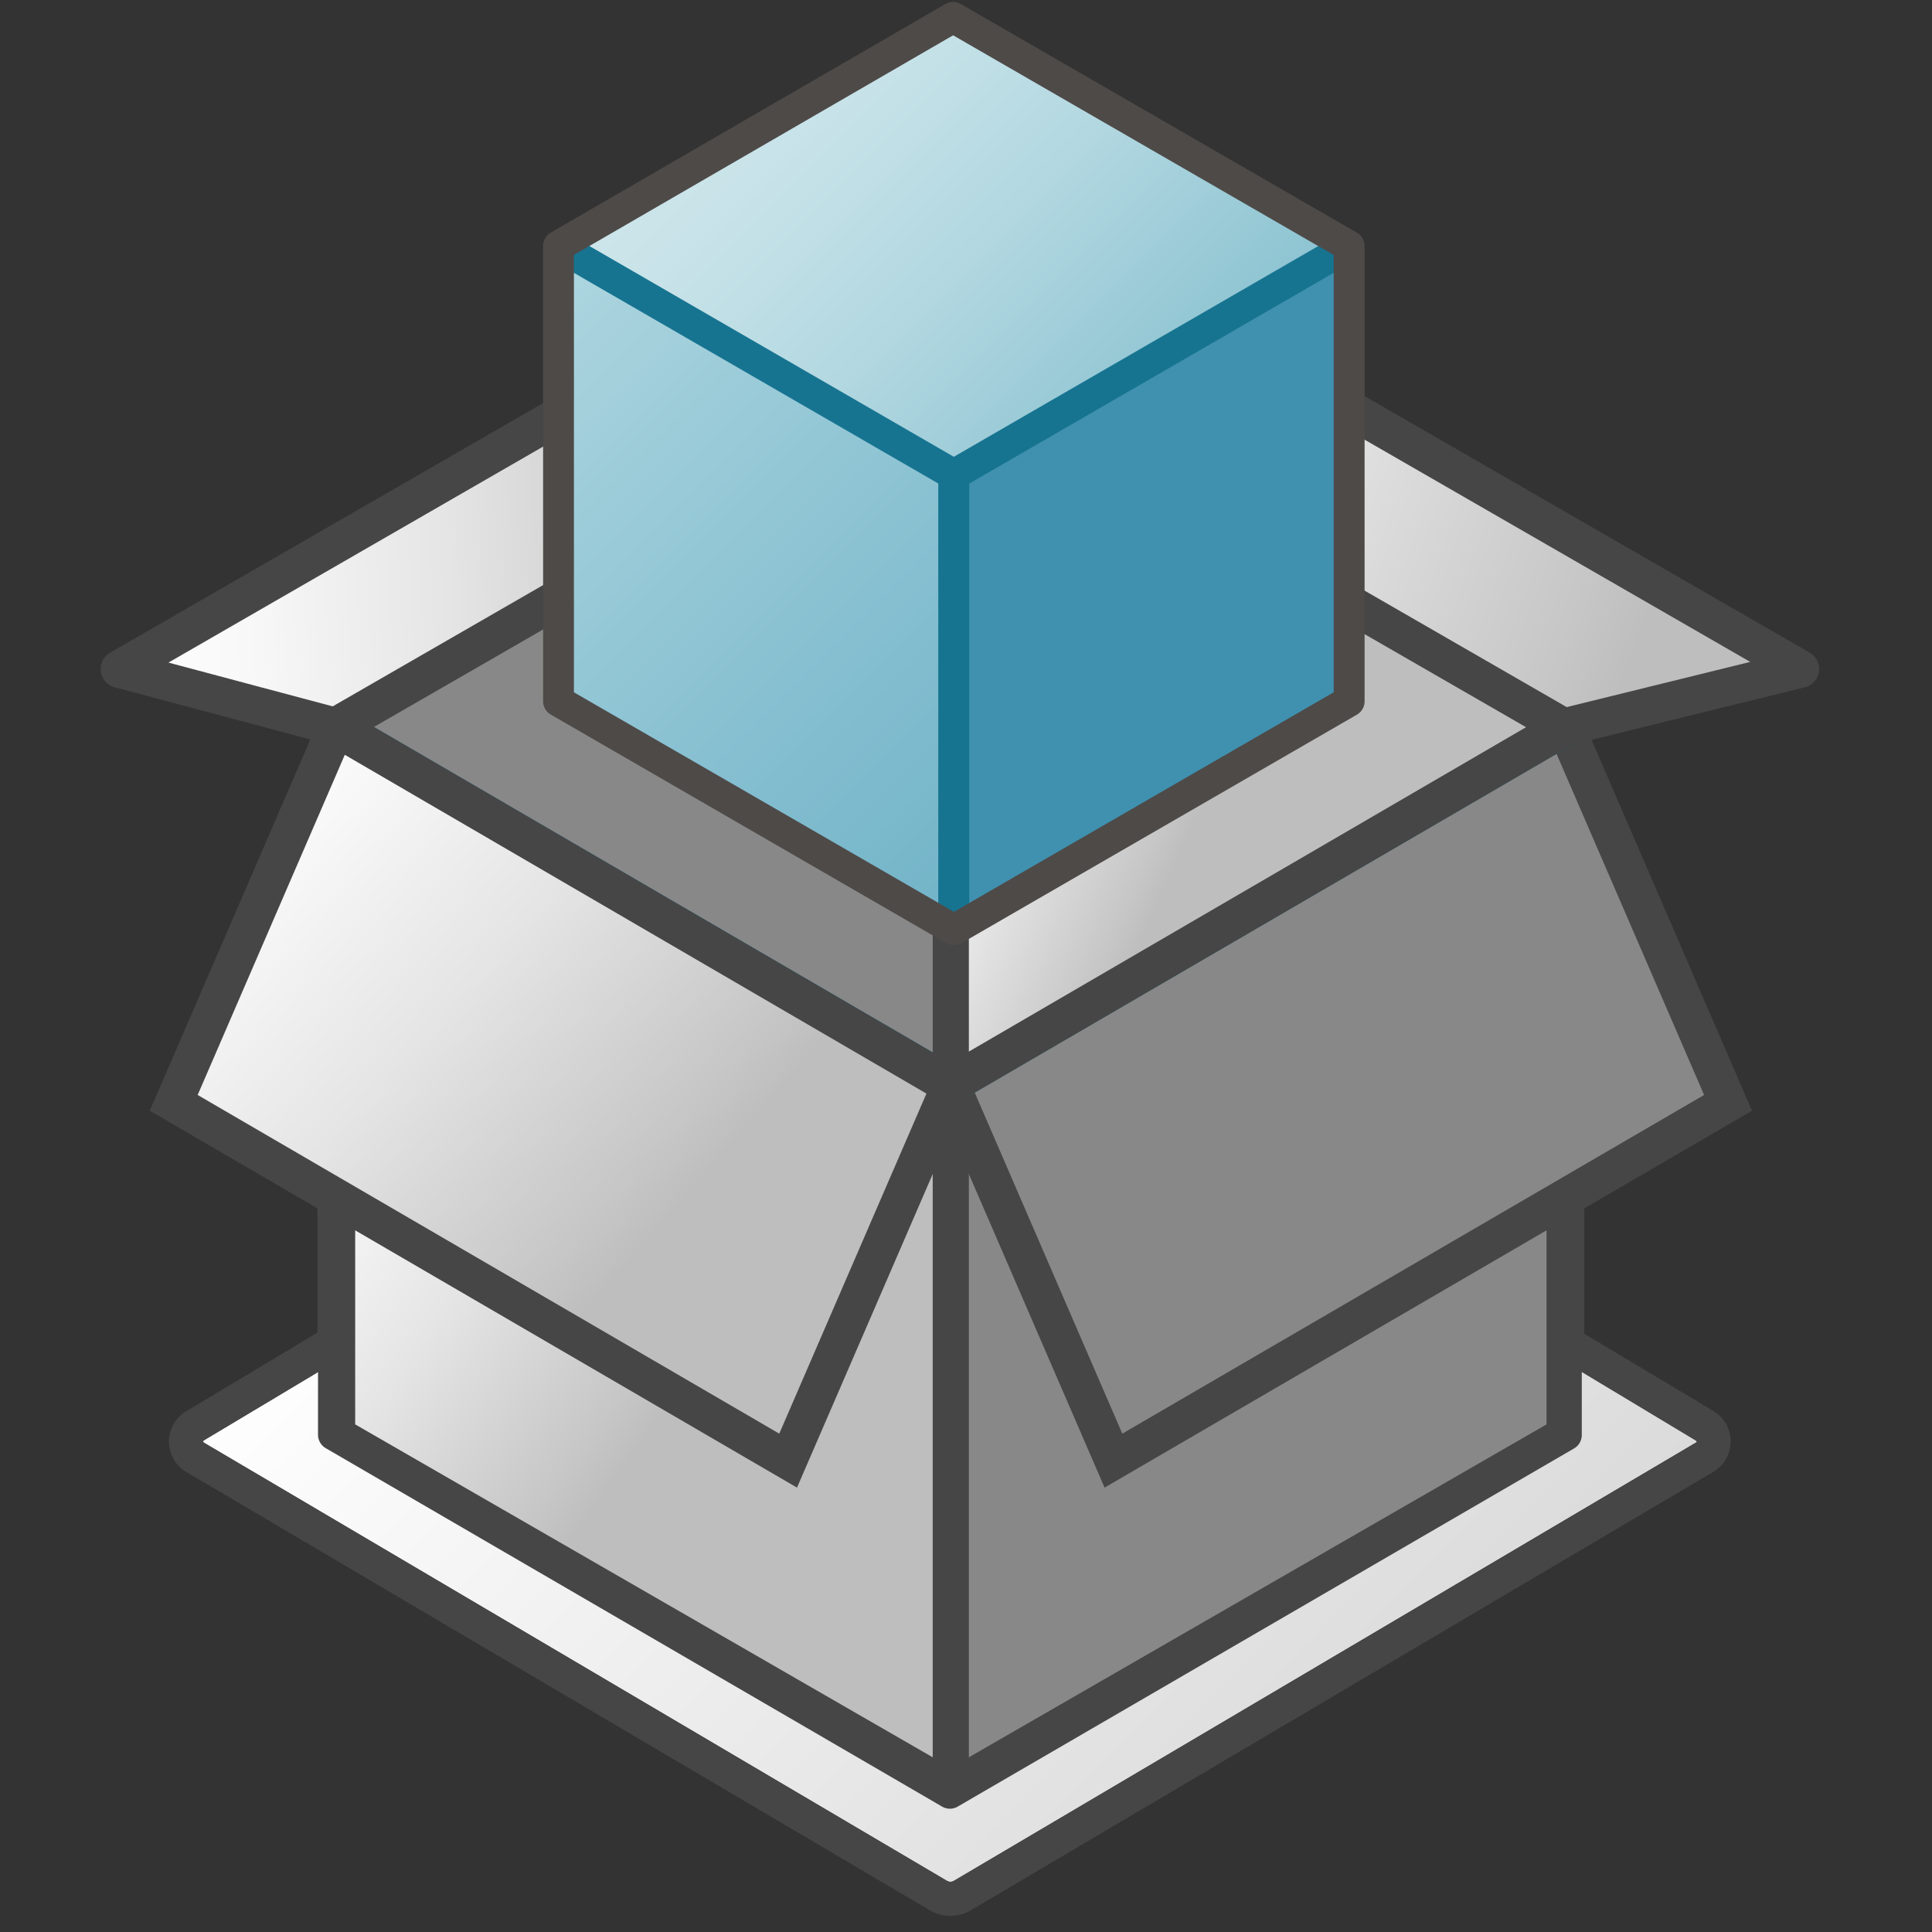 <svg id="Layer_1" data-name="Layer 1" xmlns="http://www.w3.org/2000/svg" xmlns:xlink="http://www.w3.org/1999/xlink" viewBox="0 0 48 48">
  <rect x="0" y="0" width="48" height="48" fill="#333333" stroke="none"/>
  <defs>
    <linearGradient id="linear-gradient" x1="407.568" y1="911.836" x2="414.234" y2="925.588" gradientTransform="matrix(0.007, 0.562, 0.538, -0.007, -471.503, -205.198)" gradientUnits="userSpaceOnUse">
      <stop offset="0" stop-color="#fff"/>
      <stop offset="0.221" stop-color="#f8f8f8"/>
      <stop offset="0.541" stop-color="#e5e5e5"/>
      <stop offset="0.92" stop-color="#c6c6c6"/>
      <stop offset="1" stop-color="#bebebe"/>
    </linearGradient>
    <linearGradient id="linear-gradient-2" x1="25.586" y1="-1.997" x2="36.766" y2="-10.087" gradientTransform="matrix(0.937, 0, 0, -0.937, -16.216, 23.237)" xlink:href="#linear-gradient"/>
    <linearGradient id="linear-gradient-3" x1="21.436" y1="4.932" x2="34.769" y2="-6.731" gradientTransform="matrix(0.937, 0, 0, -0.937, -15.617, 23.522)" xlink:href="#linear-gradient"/>
    <linearGradient id="linear-gradient-4" x1="19.819" y1="10.888" x2="36.539" y2="11.658" gradientTransform="matrix(0.937, 0, 0, -0.937, -15.998, 23.641)" xlink:href="#linear-gradient"/>
    <linearGradient id="linear-gradient-5" x1="39.879" y1="16.592" x2="60.712" y2="8.686" gradientTransform="matrix(0.937, 0, 0, -0.937, -15.999, 23.64)" xlink:href="#linear-gradient"/>
    <linearGradient id="linear-gradient-6" x1="102.249" y1="866.095" x2="115.015" y2="878.862" gradientTransform="translate(-59.882 -665.15) scale(0.769)" gradientUnits="userSpaceOnUse">
      <stop offset="0" stop-color="#cee6eb"/>
      <stop offset="0.221" stop-color="#c6e2e8"/>
      <stop offset="0.542" stop-color="#b3d8e1"/>
      <stop offset="0.921" stop-color="#93c7d4"/>
      <stop offset="1" stop-color="#8dc3d2"/>
    </linearGradient>
    <linearGradient id="linear-gradient-7" x1="93.537" y1="874.806" x2="110.96" y2="892.229" gradientTransform="translate(-59.882 -665.15) scale(0.769)" gradientUnits="userSpaceOnUse">
      <stop offset="0" stop-color="#afd7e1"/>
      <stop offset="0.159" stop-color="#a5d1dc"/>
      <stop offset="0.706" stop-color="#82bdcf"/>
      <stop offset="1" stop-color="#73b4c8"/>
    </linearGradient>
    <linearGradient id="linear-gradient-8" x1="64.433" y1="-37.982" x2="87.857" y2="-61.406" gradientTransform="matrix(0.843, 0, 0, -0.848, -40.629, -6.317)" gradientUnits="userSpaceOnUse">
      <stop offset="0" stop-color="#fff"/>
      <stop offset="1" stop-color="#dadada"/>
    </linearGradient>
    <linearGradient id="linear-gradient-9" x1="63.483" y1="815.307" x2="81.642" y2="833.466" gradientTransform="translate(-40.629 -677.961) scale(0.843 0.848)" xlink:href="#linear-gradient-6"/>
  </defs>
  <g id="g949">
    <path id="path880" d="M23.579,26.859l-.029-8.743-.029-8.742,7.253,4.345,7.254,4.344-7.225,4.4Z" fill="url(#linear-gradient)"/>
    <path id="polygon13" d="M38.892,18.059v17.6l-15.27,8.8V26.949Z" fill="#888"/>
    <path id="polygon15" d="M23.622,9.261v17.6l-15.266,8.8v-17.6Z" fill="#888"/>
    <path id="polygon26-0" d="M23.405,44.055l-15.266-8.8v-17.6l15.266,8.89Z" fill="url(#linear-gradient-2)"/>
    <path id="polyline39" d="M8.356,18.059v17.6l15.266,8.8,15.27-8.8v-17.6" fill="none" stroke="#464646" stroke-miterlimit="10" stroke-width="0.937"/>
    <path id="polyline52" d="M38.892,18.059,42.933,27.4l-15.27,8.889-4.041-9.338" fill="#888" stroke="#464646" stroke-miterlimit="10" stroke-width="0.937"/>
    <path id="polyline54" d="M38.892,18.059l-15.27,8.89L8.356,18.059" fill="none" stroke="#147391" stroke-linejoin="round" stroke-width="0.937"/>
    <path id="polygon69" d="M23.622,9.261l15.27,8.8-15.27,8.89L8.356,18.059Z" fill="none" stroke="#464646" stroke-linejoin="round" stroke-width="0.937"/>
    <path id="rect965" d="M8.514,18.115l15.18,8.953-3.732,9.1L4.316,27.4Z" fill="url(#linear-gradient-3)"/>
    <path id="polyline50" d="M8.356,18.059,4.316,27.4l15.265,8.889,4.041-9.338" fill="none" stroke="#464646" stroke-miterlimit="10" stroke-width="0.937"/>
    <path id="polyline67-0" d="M8.356,18.059,2.969,16.622l15.265-8.8,5.388,1.439" stroke="#464646" stroke-linejoin="round" stroke-width="0.937" fill="url(#linear-gradient-4)"/>
    <path id="polyline56-6" d="M38.892,18.058l5.836-1.437-15.27-8.8L23.622,9.261" stroke="#464646" stroke-linejoin="round" stroke-width="0.937" fill="url(#linear-gradient-5)"/>
    <path id="polygon11" d="M23.579,9.265l15.27,8.8-15.27,8.89L8.313,18.063Z" fill="none" stroke="#464646" stroke-width="0.937"/>
    <path id="line37" d="M23.622,9.438V44.459" fill="#464646" stroke="#464646" stroke-linejoin="round" stroke-width="0.898"/>
    <g id="g909">
      <path id="polygon41" d="M33.519,17.419,23.7,23.1v-11.3l9.822-5.681Z" fill="#3f91af"/>
      <path id="polygon43" d="M33.519,6.112,23.7,11.793,13.874,6.112,23.68.432Z" fill="url(#linear-gradient-6)"/>
      <path id="polygon45" d="M13.874,17.418V6.112L23.7,11.793V23.1Z" fill="url(#linear-gradient-7)"/>
      <path id="path47" d="M23.7,12.177a.4.4,0,0,1-.193-.051L13.682,6.445l.385-.666,9.63,5.57L33.328,5.78l.384.665-9.824,5.681A.387.387,0,0,1,23.7,12.177Z" fill="#177491"/>
      <path id="rect49" d="M23.311,11.792h.77V23.1h-.77Z" fill="#177491"/>
      <path id="path51" d="M23.7,23.484a.385.385,0,0,1-.193-.052l-9.822-5.678a.383.383,0,0,1-.192-.333V6.112a.382.382,0,0,1,.191-.333L23.487.1a.382.382,0,0,1,.384,0l9.84,5.68a.383.383,0,0,1,.192.334v11.31a.383.383,0,0,1-.192.332l-9.823,5.676A.388.388,0,0,1,23.7,23.484ZM14.259,17.2,23.7,22.655,33.135,17.2V6.335L23.68.877,14.259,6.334Z" fill="#4e4a48"/>
    </g>
    <g id="g51">
      <path id="path41" d="M39.109,35.985l-15.316,8.9a.382.382,0,0,1-.384,0L8.092,35.979a.388.388,0,0,1-.191-.333V34.085l-2.84,1.7a.044.044,0,0,0-.017.03c0,.017.019.027.031.035L23.516,46.721a.171.171,0,0,0,.1.031.164.164,0,0,0,.084-.021L42.139,35.837s.017-.013.017-.022-.019-.027-.03-.035l-2.827-1.7v1.561A.387.387,0,0,1,39.109,35.985Z" fill="url(#linear-gradient-8)"/>
      <path id="path43" d="M23.088,47.453a1,1,0,0,0,1.044,0A1,1,0,0,1,23.088,47.453Z" fill="#4f4b49"/>
      <path id="path45" d="M23.61,23.861a1.037,1.037,0,0,0-.272.037A1.037,1.037,0,0,1,23.61,23.861Z" fill="#4f4b49"/>
      <path id="path47-5" d="M23.61,23.861a1.037,1.037,0,0,0-.272.037A1.037,1.037,0,0,1,23.61,23.861Z" fill="url(#linear-gradient-9)"/>
      <path id="path49" d="M42.571,35.057,39.3,33.1v.987l2.827,1.7c.011.007.03.021.03.034s-.017.027-.017.027L23.691,46.731a.166.166,0,0,1-.084.021.177.177,0,0,1-.1-.031L5.075,35.846c-.012-.008-.031-.022-.031-.031s.017-.025.017-.025l2.84-1.7V33.1L4.629,35.061a.877.877,0,0,0-.309,1.2.865.865,0,0,0,.314.313L23.088,47.453a1,1,0,0,0,1.044,0L42.566,36.568a.876.876,0,0,0,0-1.511Z" fill="#474647"/>
    </g>
  </g>
</svg>
